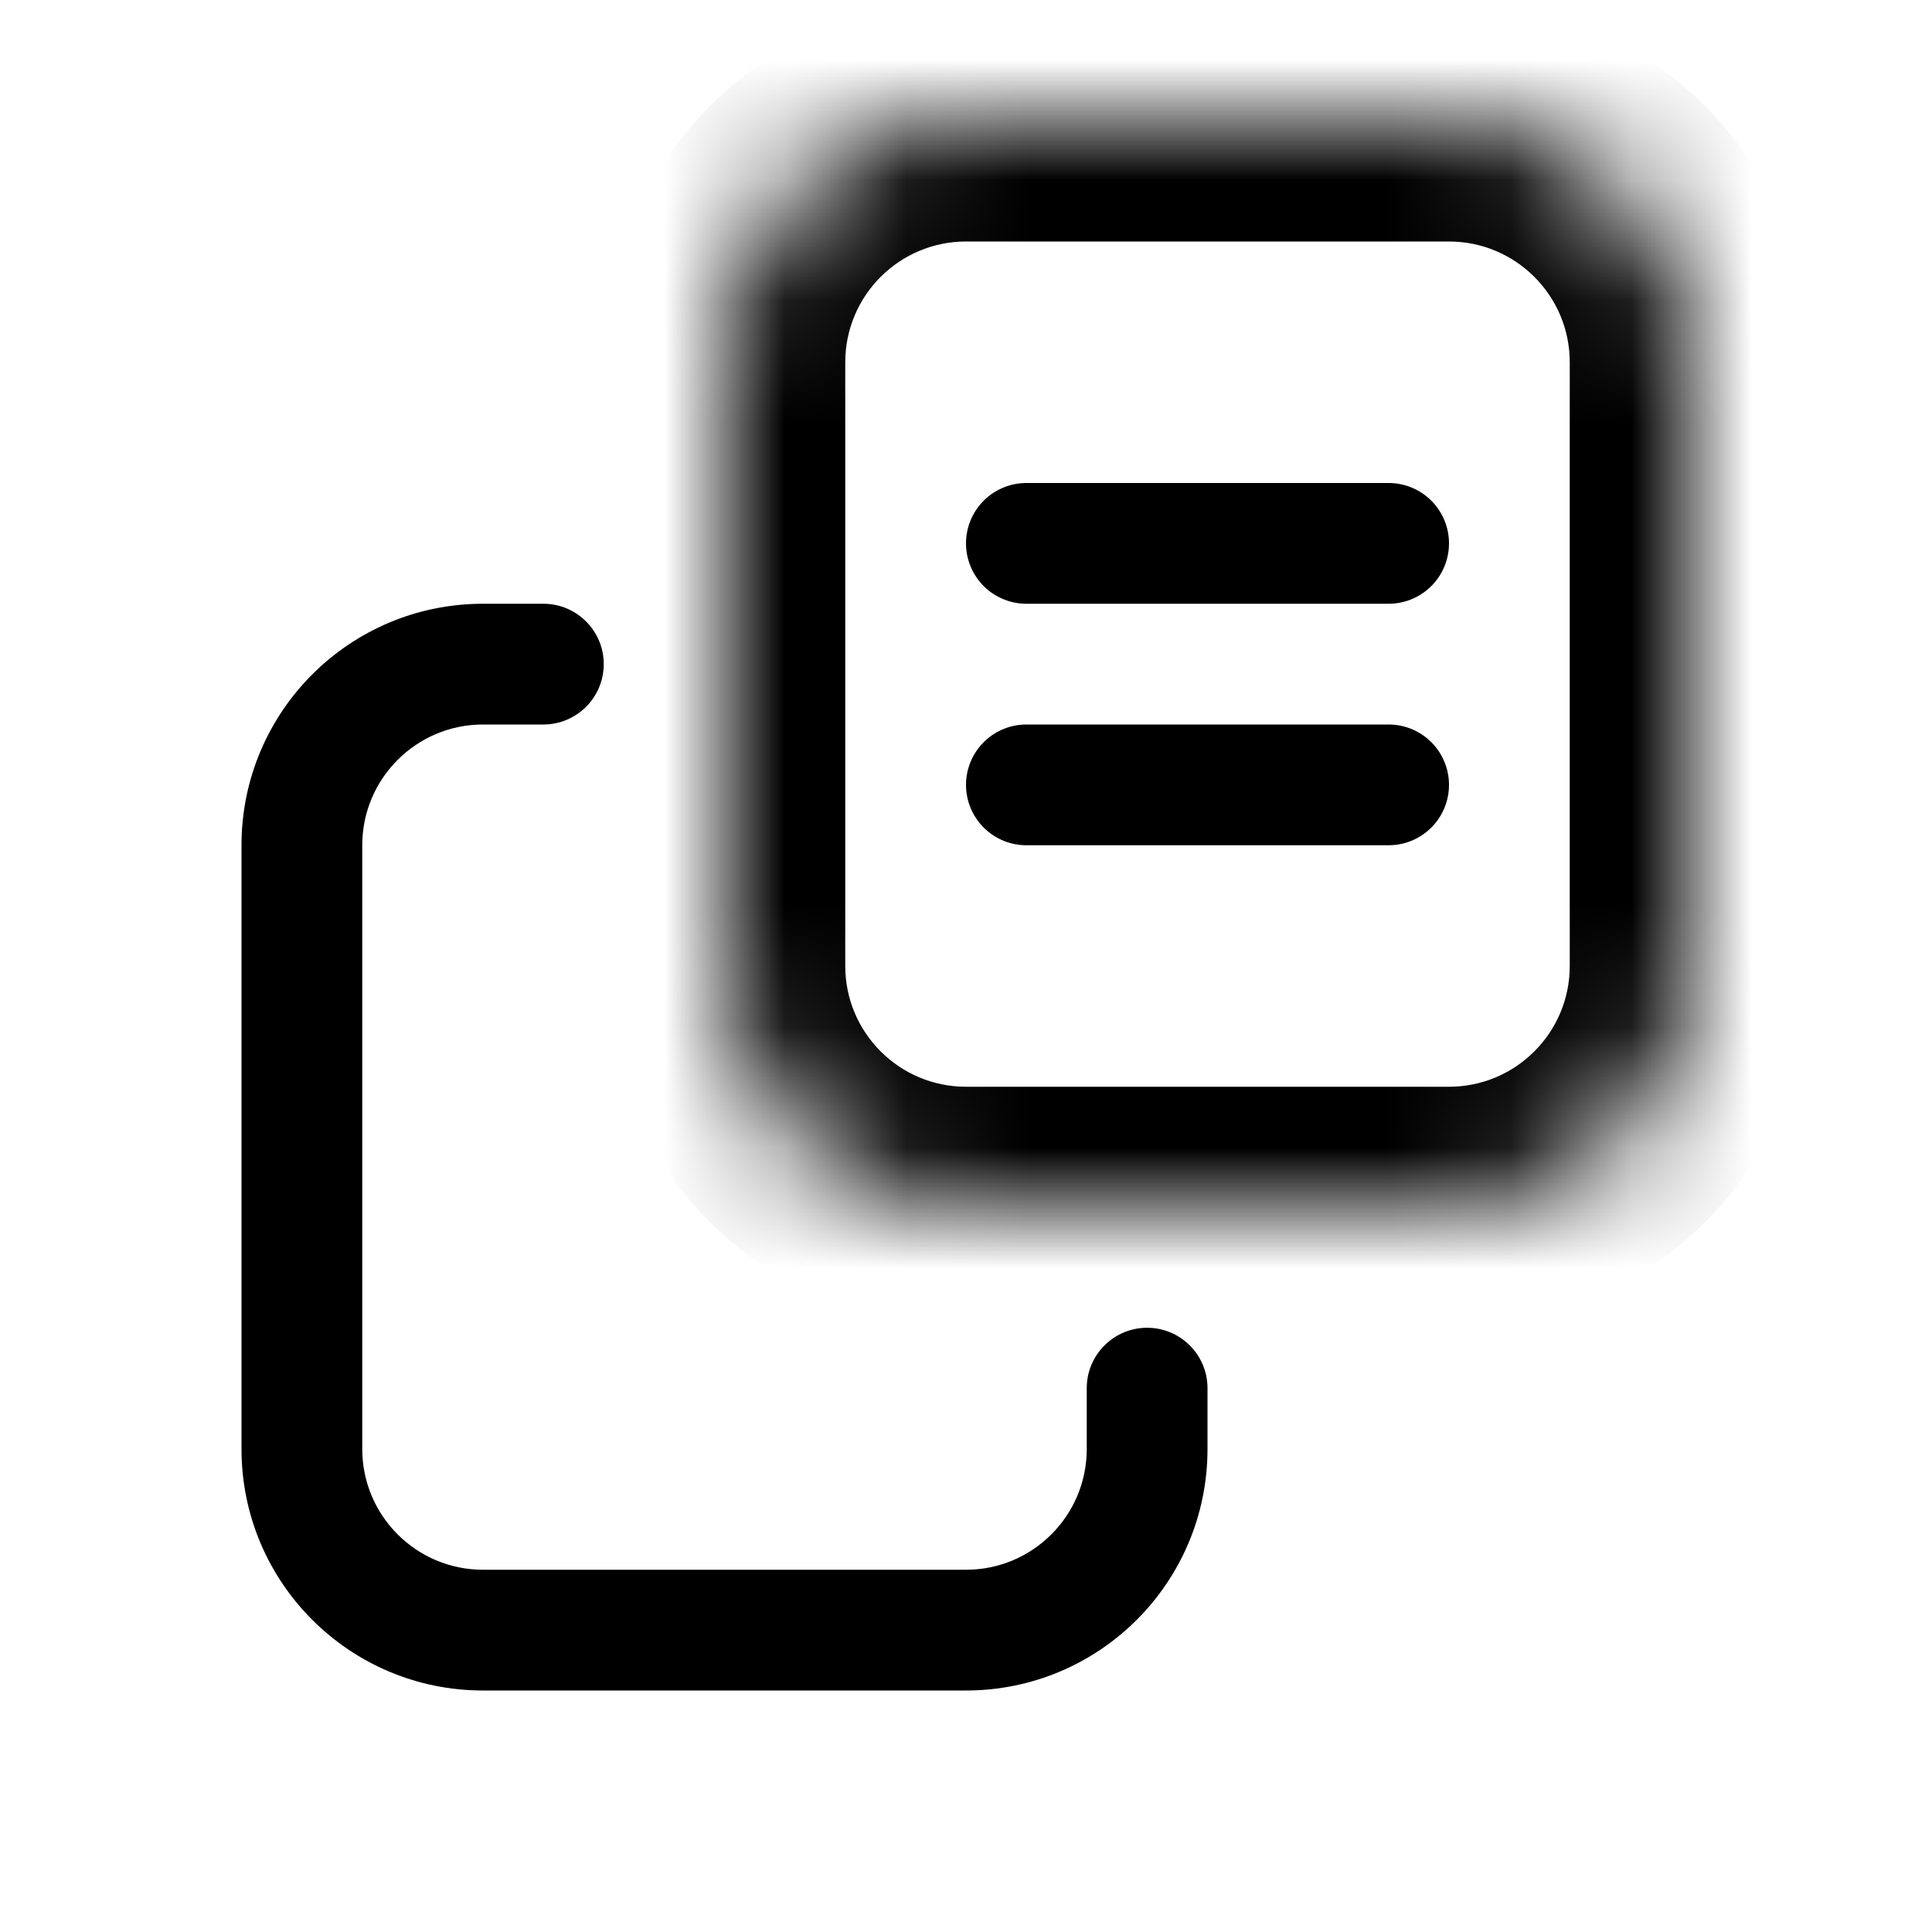 <svg viewBox="0 0 16 16" fill="none" xmlns="http://www.w3.org/2000/svg" width="1em" height="1em"><mask id="path-1-inside-1_2_61844" fill="currentColor"><path d="M8 10H12C13.105 10 14 9.105 14 8V7.296V3C14 1.895 13.105 1 12 1H8C6.895 1 6 1.895 6 3L6 8C6 9.105 6.895 10 8 10Z"/></mask><path d="M6 8L7 8V8L6 8ZM6 3H5V3L6 3ZM12 9H8V11H12V9ZM7 8L7 3L5 3L5 8L7 8ZM8 2H12V0H8V2ZM13 7.296V8H15V7.296H13ZM13 3V7.296H15V3H13ZM12 2C12.552 2 13 2.448 13 3H15C15 1.343 13.657 0 12 0V2ZM8 9C7.448 9 7 8.552 7 8L5 8C5 9.657 6.343 11 8 11V9ZM12 11C13.657 11 15 9.657 15 8H13C13 8.552 12.552 9 12 9V11ZM7 3C7 2.448 7.448 2 8 2V0C6.343 0 5 1.343 5 3H7Z" fill="currentColor" mask="url(#path-1-inside-1_2_61844)"/><path d="M8 13.5V13V13.5ZM4 13.5V14H4L4 13.5ZM2.5 7L3 7V7L2.5 7ZM10 11.496C10 11.22 9.776 10.996 9.5 10.996C9.224 10.996 9 11.22 9 11.496H10ZM4.5 6C4.776 6 5 5.776 5 5.5C5 5.224 4.776 5 4.5 5V6ZM8 13L4 13L4 14L8 14V13ZM3 12L3 7L2 7L2 12L3 12ZM9 11.496V12H10V11.496H9ZM4 6H4.5V5H4V6ZM4 13C3.448 13 3 12.552 3 12L2 12C2 13.105 2.895 14 4 14V13ZM8 14C9.105 14 10 13.105 10 12H9C9 12.552 8.552 13 8 13V14ZM3 7C3 6.448 3.448 6 4 6V5C2.895 5 2 5.895 2 7L3 7Z" fill="currentColor"/><line x1="8.5" y1="4.5" x2="11.5" y2="4.5" stroke="currentColor" stroke-linecap="round"/><line x1="8.5" y1="6.5" x2="11.5" y2="6.5" stroke="currentColor" stroke-linecap="round"/></svg>
